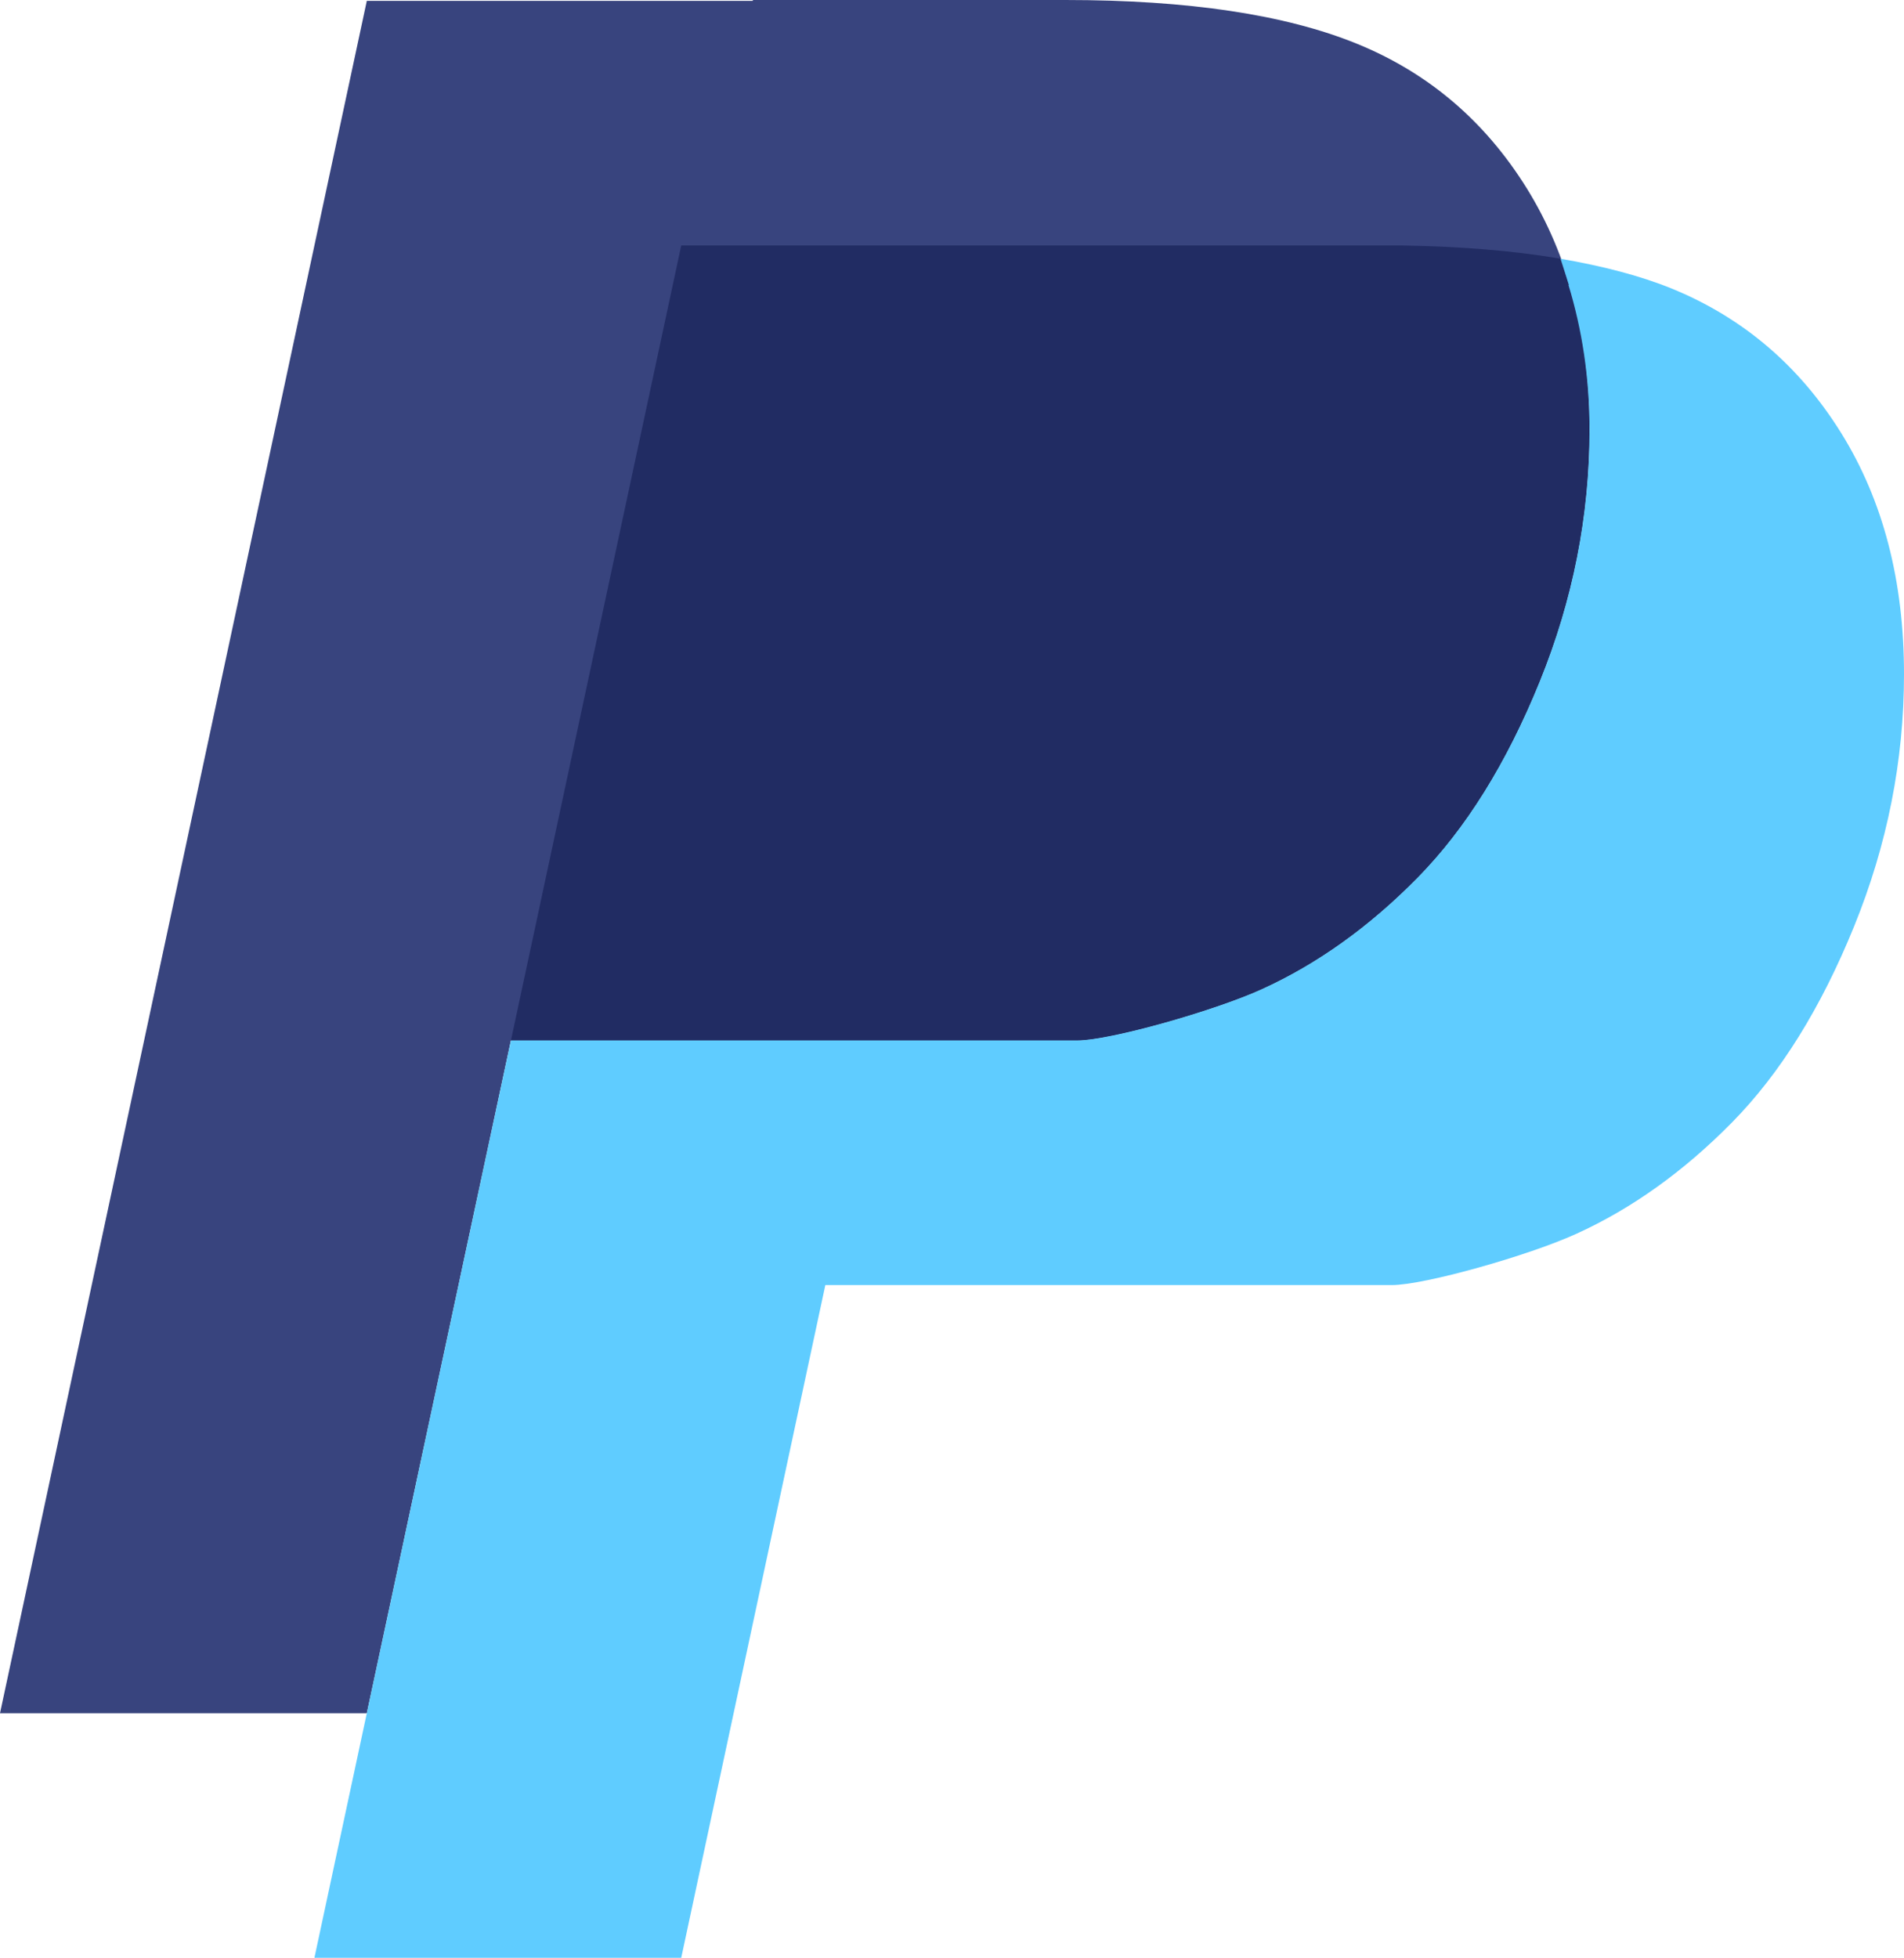 <?xml version="1.0" ?><!DOCTYPE svg  PUBLIC '-//W3C//DTD SVG 1.0//EN'  'http://www.w3.org/TR/2001/REC-SVG-20010904/DTD/svg10.dtd'><svg enable-background="new 0 0 31.144 32.014" height="32.014" overflow="visible" viewBox="0 0 31.144 32.014" width="31.144" xml:space="preserve" xmlns="http://www.w3.org/2000/svg" xmlns:xlink="http://www.w3.org/1999/xlink"><g><g id="Paypal_1_"><g id="Paypal"><path d="M24.976,3.083c-0.684-1.101-1.609-1.89-2.779-2.367        C21.026,0.239,19.437,0,17.426,0h-5.111l-0.002,0.014H6l-6,28h6l2.357-11h9.262c0.537,0,2.245-0.485,3.019-0.837        c0.909-0.413,1.759-1.021,2.548-1.822s1.456-1.871,1.999-3.207S26,8.437,26,7.024C26,5.497,25.658,4.184,24.976,3.083z" fill="#38447E" id="Outer_P"/><path d="M22.932,4.014H11.143l-2.786,13h9.262c0.537,0,2.245-0.485,3.019-0.837        c0.909-0.413,1.759-1.021,2.548-1.822s1.456-1.871,1.999-3.207S26,8.437,26,7.024c0-1.032-0.17-1.958-0.481-2.795        C24.76,4.099,23.892,4.03,22.932,4.014z" fill="#212C63" id="Shadow"/><path d="M30.118,7.083c-0.684-1.101-1.609-1.89-2.779-2.367        c-0.518-0.21-1.13-0.367-1.812-0.485l0.135,0.428c0,0-0.005,0.001-0.006,0.002C25.876,5.383,26,6.165,26,7.024        c0,1.412-0.272,2.787-0.815,4.123s-1.21,2.405-1.999,3.207s-1.639,1.409-2.548,1.822c-0.773,0.352-2.481,0.837-3.019,0.837        H8.357l-3.214,15h6l2.357-11h9.263c0.537,0,2.244-0.484,3.018-0.837c0.91-0.413,1.76-1.021,2.549-1.822        s1.455-1.871,1.998-3.207s0.816-2.711,0.816-4.123C31.144,9.497,30.802,8.184,30.118,7.083z" fill="#5FCCFF" id="Inner_P"/></g></g></g></svg>